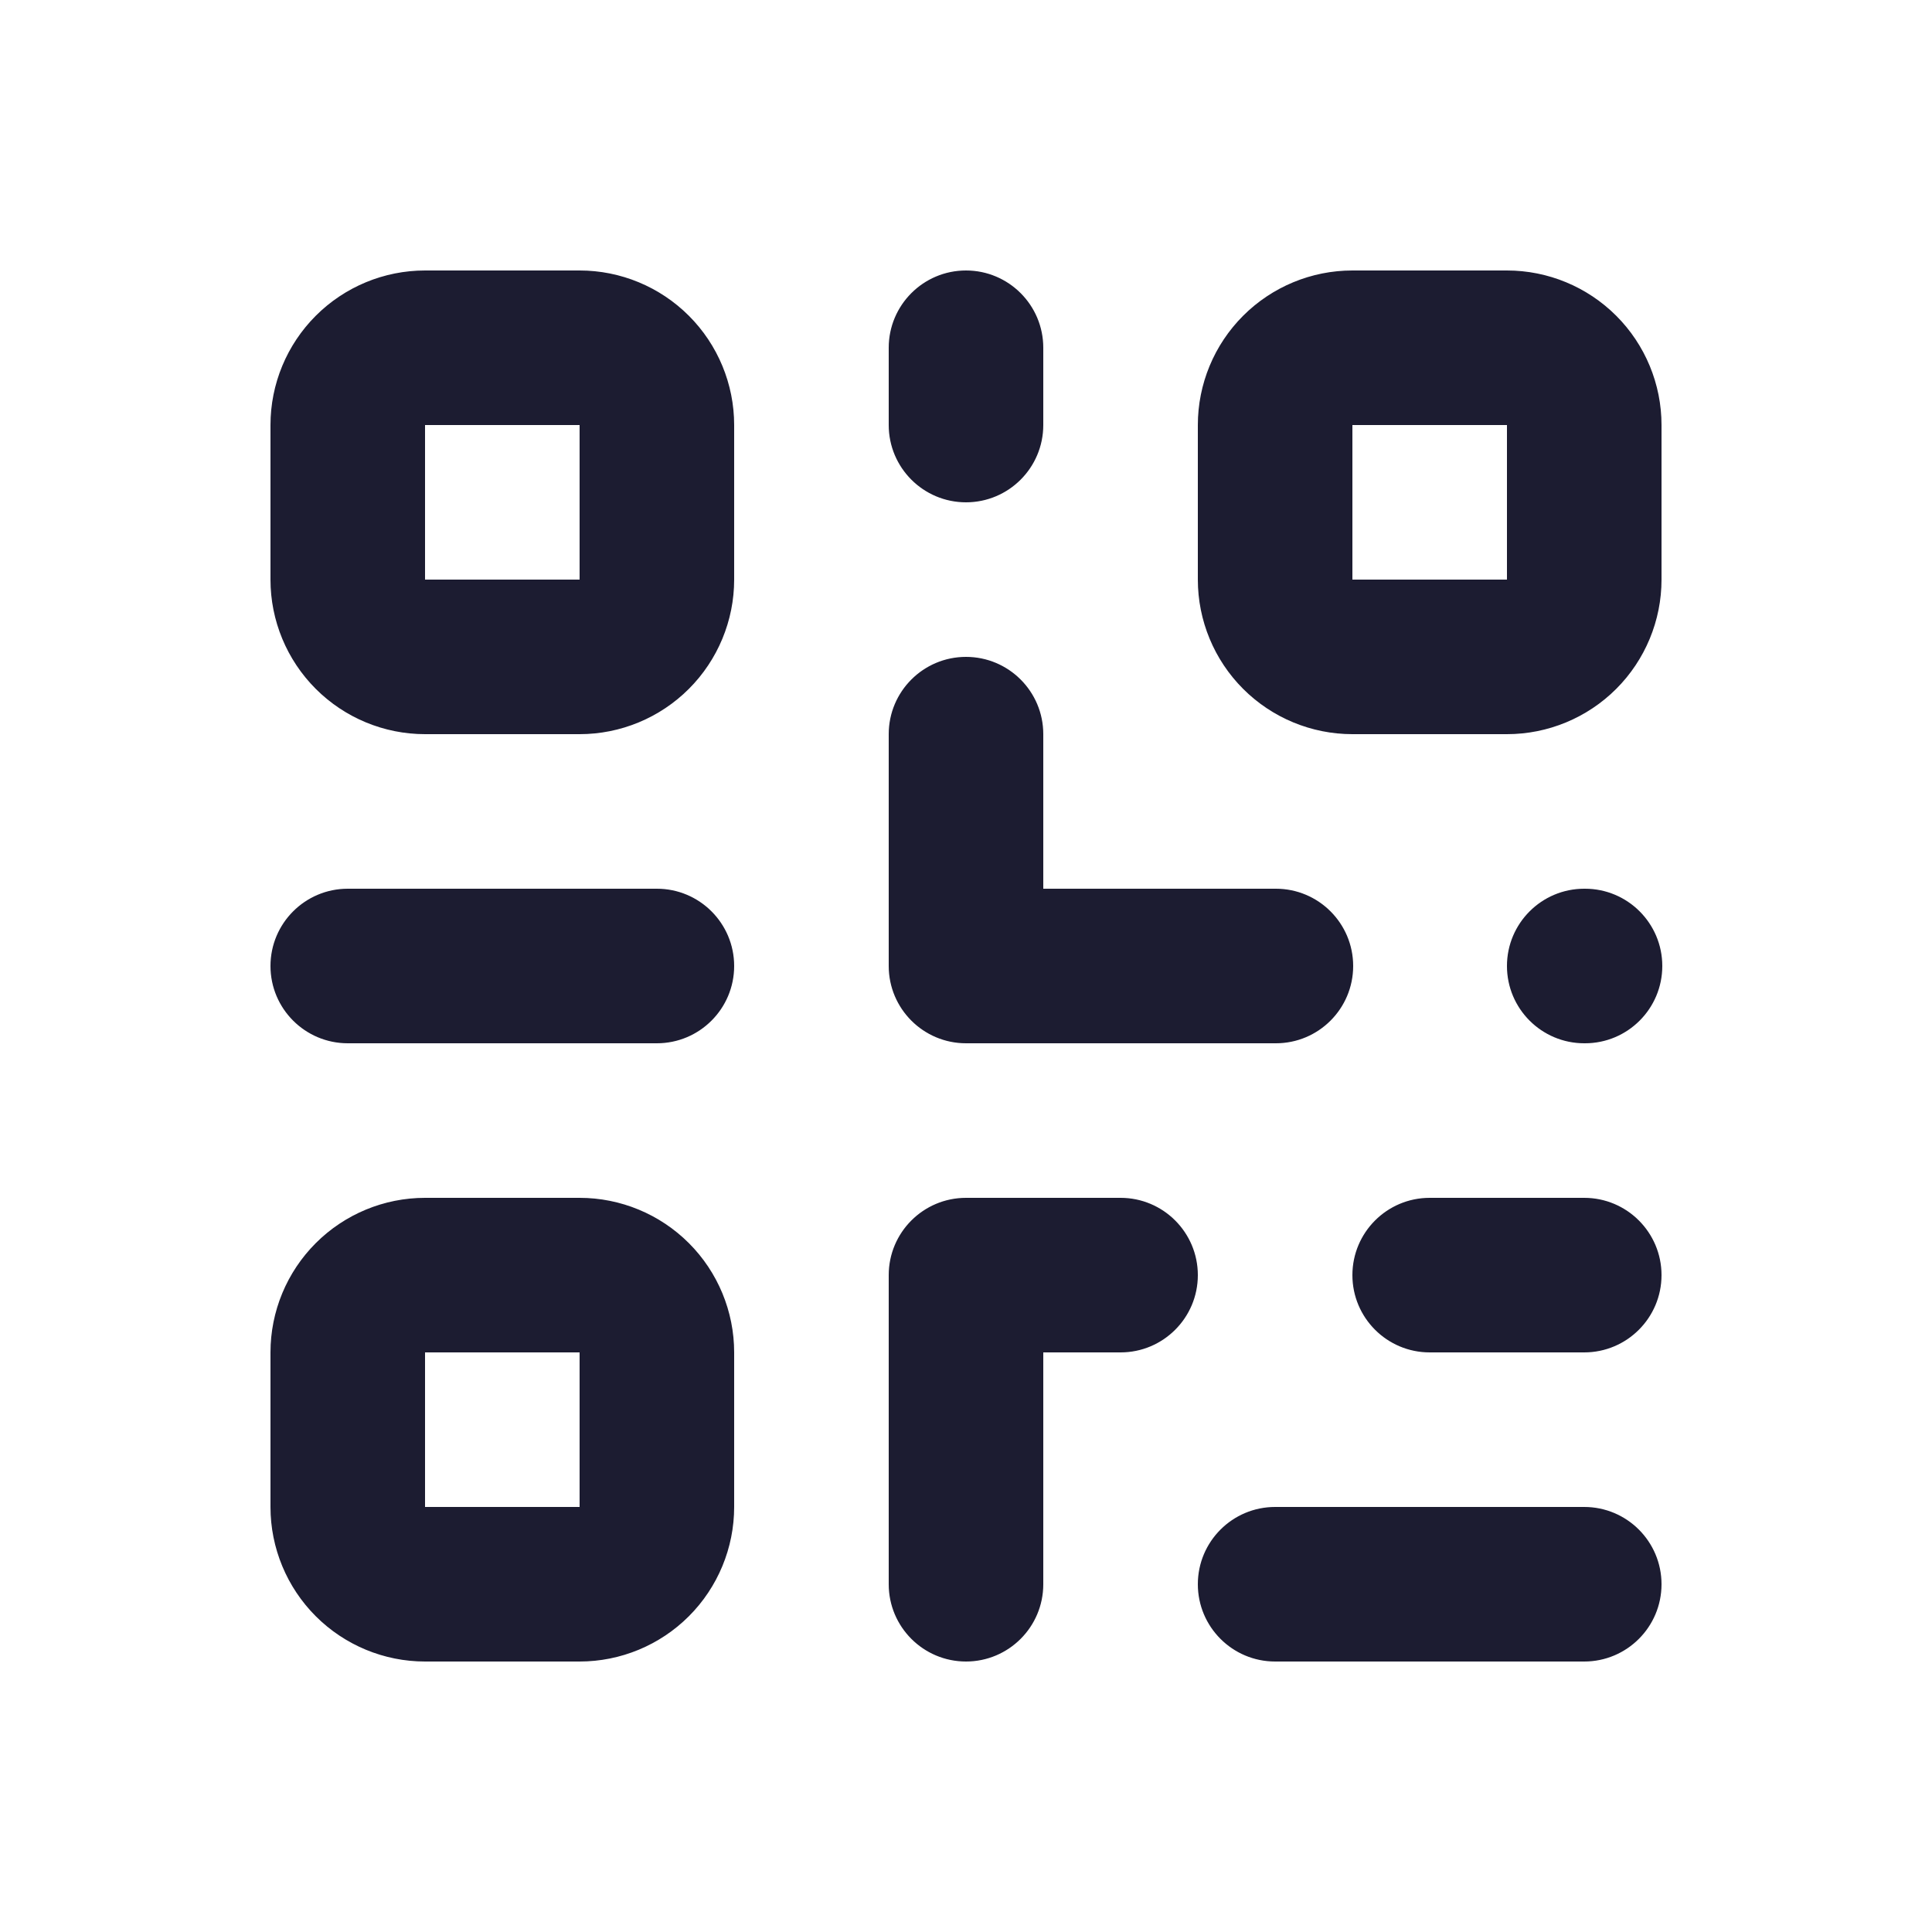 <svg width="25" height="25" viewBox="0 0 25 25" fill="none" xmlns="http://www.w3.org/2000/svg">
    <path fill-rule="evenodd" clip-rule="evenodd" d="M4.086 4.086C4.461 3.711 4.97 3.5 5.5 3.5H7.5C8.03 3.5 8.539 3.711 8.914 4.086C9.289 4.461 9.5 4.97 9.5 5.5V7.5C9.5 8.03 9.289 8.539 8.914 8.914C8.539 9.289 8.03 9.5 7.5 9.5H5.5C4.97 9.5 4.461 9.289 4.086 8.914C3.711 8.539 3.5 8.03 3.5 7.5V5.5C3.5 4.97 3.711 4.461 4.086 4.086ZM7.5 5.5L5.5 5.5L5.5 7.5H7.5V5.5ZM12.5 3.5C13.052 3.5 13.5 3.948 13.5 4.5V5.5C13.5 6.052 13.052 6.5 12.5 6.5C11.948 6.5 11.5 6.052 11.5 5.5V4.5C11.5 3.948 11.948 3.5 12.5 3.5ZM16.086 4.086C16.461 3.711 16.97 3.5 17.5 3.5H19.5C20.03 3.5 20.539 3.711 20.914 4.086C21.289 4.461 21.5 4.97 21.5 5.5V7.5C21.5 8.03 21.289 8.539 20.914 8.914C20.539 9.289 20.03 9.5 19.5 9.5H17.5C16.97 9.5 16.461 9.289 16.086 8.914C15.711 8.539 15.5 8.03 15.5 7.5V5.5C15.5 4.97 15.711 4.461 16.086 4.086ZM19.5 5.5H17.5L17.5 7.5H19.5V5.5ZM12.5 8.5C13.052 8.5 13.5 8.948 13.5 9.5V11.5H16.51C17.062 11.5 17.51 11.948 17.51 12.5C17.51 13.052 17.062 13.5 16.51 13.5H12.5C11.948 13.5 11.5 13.052 11.5 12.5V9.5C11.5 8.948 11.948 8.5 12.5 8.5ZM3.5 12.5C3.5 11.948 3.948 11.5 4.5 11.5H8.5C9.052 11.5 9.5 11.948 9.5 12.5C9.5 13.052 9.052 13.5 8.5 13.5H4.5C3.948 13.5 3.5 13.052 3.5 12.5ZM19.5 12.5C19.5 11.948 19.948 11.5 20.5 11.5H20.51C21.062 11.5 21.51 11.948 21.51 12.5C21.51 13.052 21.062 13.5 20.51 13.5H20.5C19.948 13.5 19.5 13.052 19.5 12.5ZM4.086 16.086C4.461 15.711 4.97 15.5 5.5 15.5H7.5C8.03 15.5 8.539 15.711 8.914 16.086C9.289 16.461 9.5 16.97 9.5 17.5V19.5C9.5 20.03 9.289 20.539 8.914 20.914C8.539 21.289 8.03 21.5 7.5 21.5H5.5C4.97 21.5 4.461 21.289 4.086 20.914C3.711 20.539 3.5 20.03 3.5 19.5V17.5C3.5 16.97 3.711 16.461 4.086 16.086ZM7.5 17.5L5.5 17.5L5.5 19.5H7.5V17.5ZM11.5 16.5C11.5 15.948 11.948 15.5 12.5 15.5H14.5C15.052 15.5 15.5 15.948 15.5 16.5C15.5 17.052 15.052 17.5 14.5 17.5H13.5V20.5C13.5 21.052 13.052 21.5 12.5 21.5C11.948 21.5 11.5 21.052 11.5 20.5V16.5ZM17.5 16.5C17.5 15.948 17.948 15.5 18.5 15.5H20.5C21.052 15.5 21.5 15.948 21.5 16.5C21.5 17.052 21.052 17.5 20.5 17.5H18.5C17.948 17.5 17.5 17.052 17.5 16.5ZM15.5 20.5C15.5 19.948 15.948 19.5 16.5 19.5H20.5C21.052 19.5 21.5 19.948 21.5 20.5C21.5 21.052 21.052 21.5 20.5 21.5H16.5C15.948 21.5 15.5 21.052 15.5 20.5Z" fill="#1C1C31"/>
</svg>
